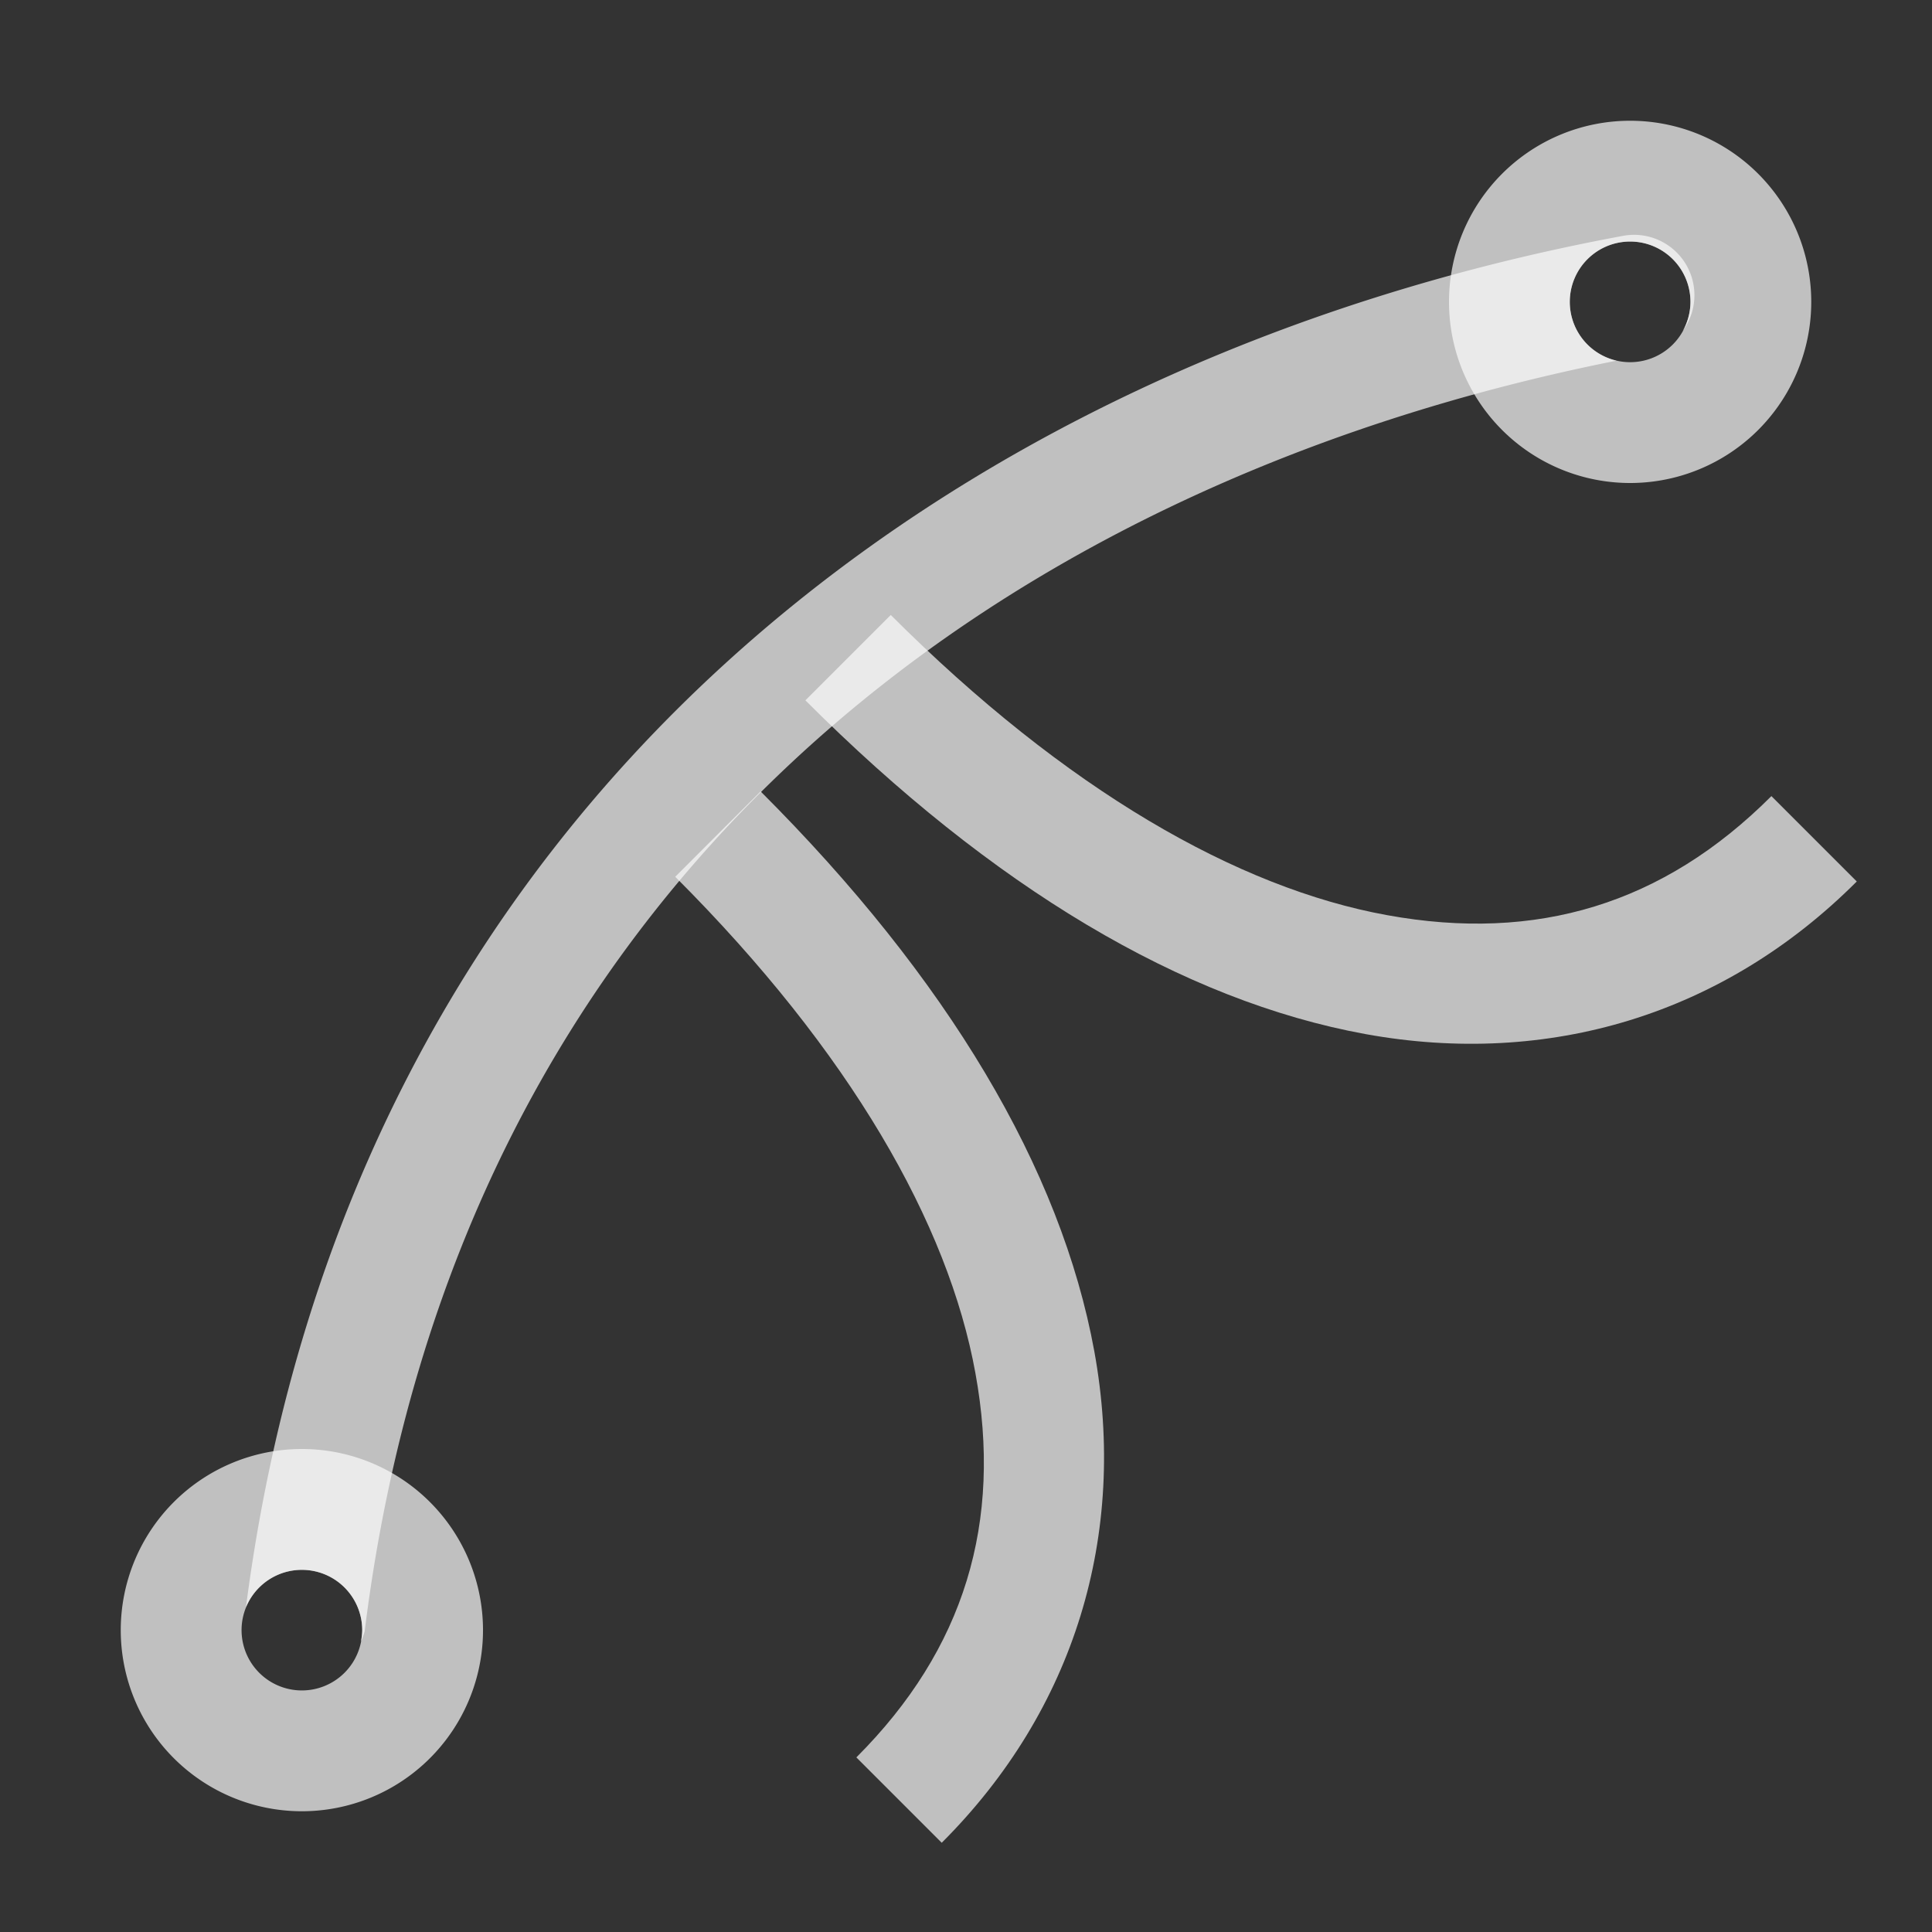 <svg xmlns="http://www.w3.org/2000/svg" xmlns:xlink="http://www.w3.org/1999/xlink" width="16" height="16">
    <rect width="100%" height="100%" fill="#333333" stroke="none"/>
    <g transform="translate(-829 -558.362)">
        <path id="a" d="m836.377 563.455-.707.707c1.549 1.55 3.125 2.488 4.639 2.764 1.514.275 2.965-.16 4.068-1.264l-.707-.707c-.897.897-1.946 1.211-3.182.986-1.236-.224-2.66-1.035-4.111-2.486z" style="opacity:1;stroke-linecap:butt;fill:#fdfdfd;fill-opacity:.7"/>
        <use xlink:href="#a" width="1250" height="1250" transform="matrix(0 1 1 0 271.137 -270.754)"/>
        <path d="M842.518 560.307a.5.5 0 0 0-.086.01c-5.558 1.033-10.534 4.701-11.395 11.356a.5.5 0 0 1 .463-.31.5.5 0 0 1 .5.5.5.5 0 0 1-.012.095.5.5 0 0 0 .032-.086c.767-6.176 5.193-9.491 10.367-10.523a.5.5 0 0 1-.387-.487.5.5 0 0 1 .5-.5.5.5 0 0 1 .5.5.5.5 0 0 1-.064.24.5.5 0 0 0-.418-.795z" style="opacity:1;stroke-linecap:round;fill:#fdfdfd;fill-opacity:.7"/>
        <path d="M842 48a1 1 0 0 0-1 1 1 1 0 0 0 1 1 1 1 0 0 0 1-1 1 1 0 0 0-1-1zm0 .667a.333.333 0 0 1 .333.333.333.333 0 0 1-.333.333.333.333 0 0 1-.333-.333.333.333 0 0 1 .333-.333z" style="opacity:1;fill:#fdfdfd;fill-opacity:.7" transform="matrix(1.5 0 0 1.5 -420.5 487.362)"/>
        <path d="M842 48a1 1 0 0 0-1 1 1 1 0 0 0 1 1 1 1 0 0 0 1-1 1 1 0 0 0-1-1zm0 .667a.333.333 0 0 1 .333.333.333.333 0 0 1-.333.333.333.333 0 0 1-.333-.333.333.333 0 0 1 .333-.333z" style="opacity:1;fill:#fdfdfd;fill-opacity:.7" transform="matrix(1.5 0 0 1.5 -431.5 498.362)"/>
    </g>
</svg>
